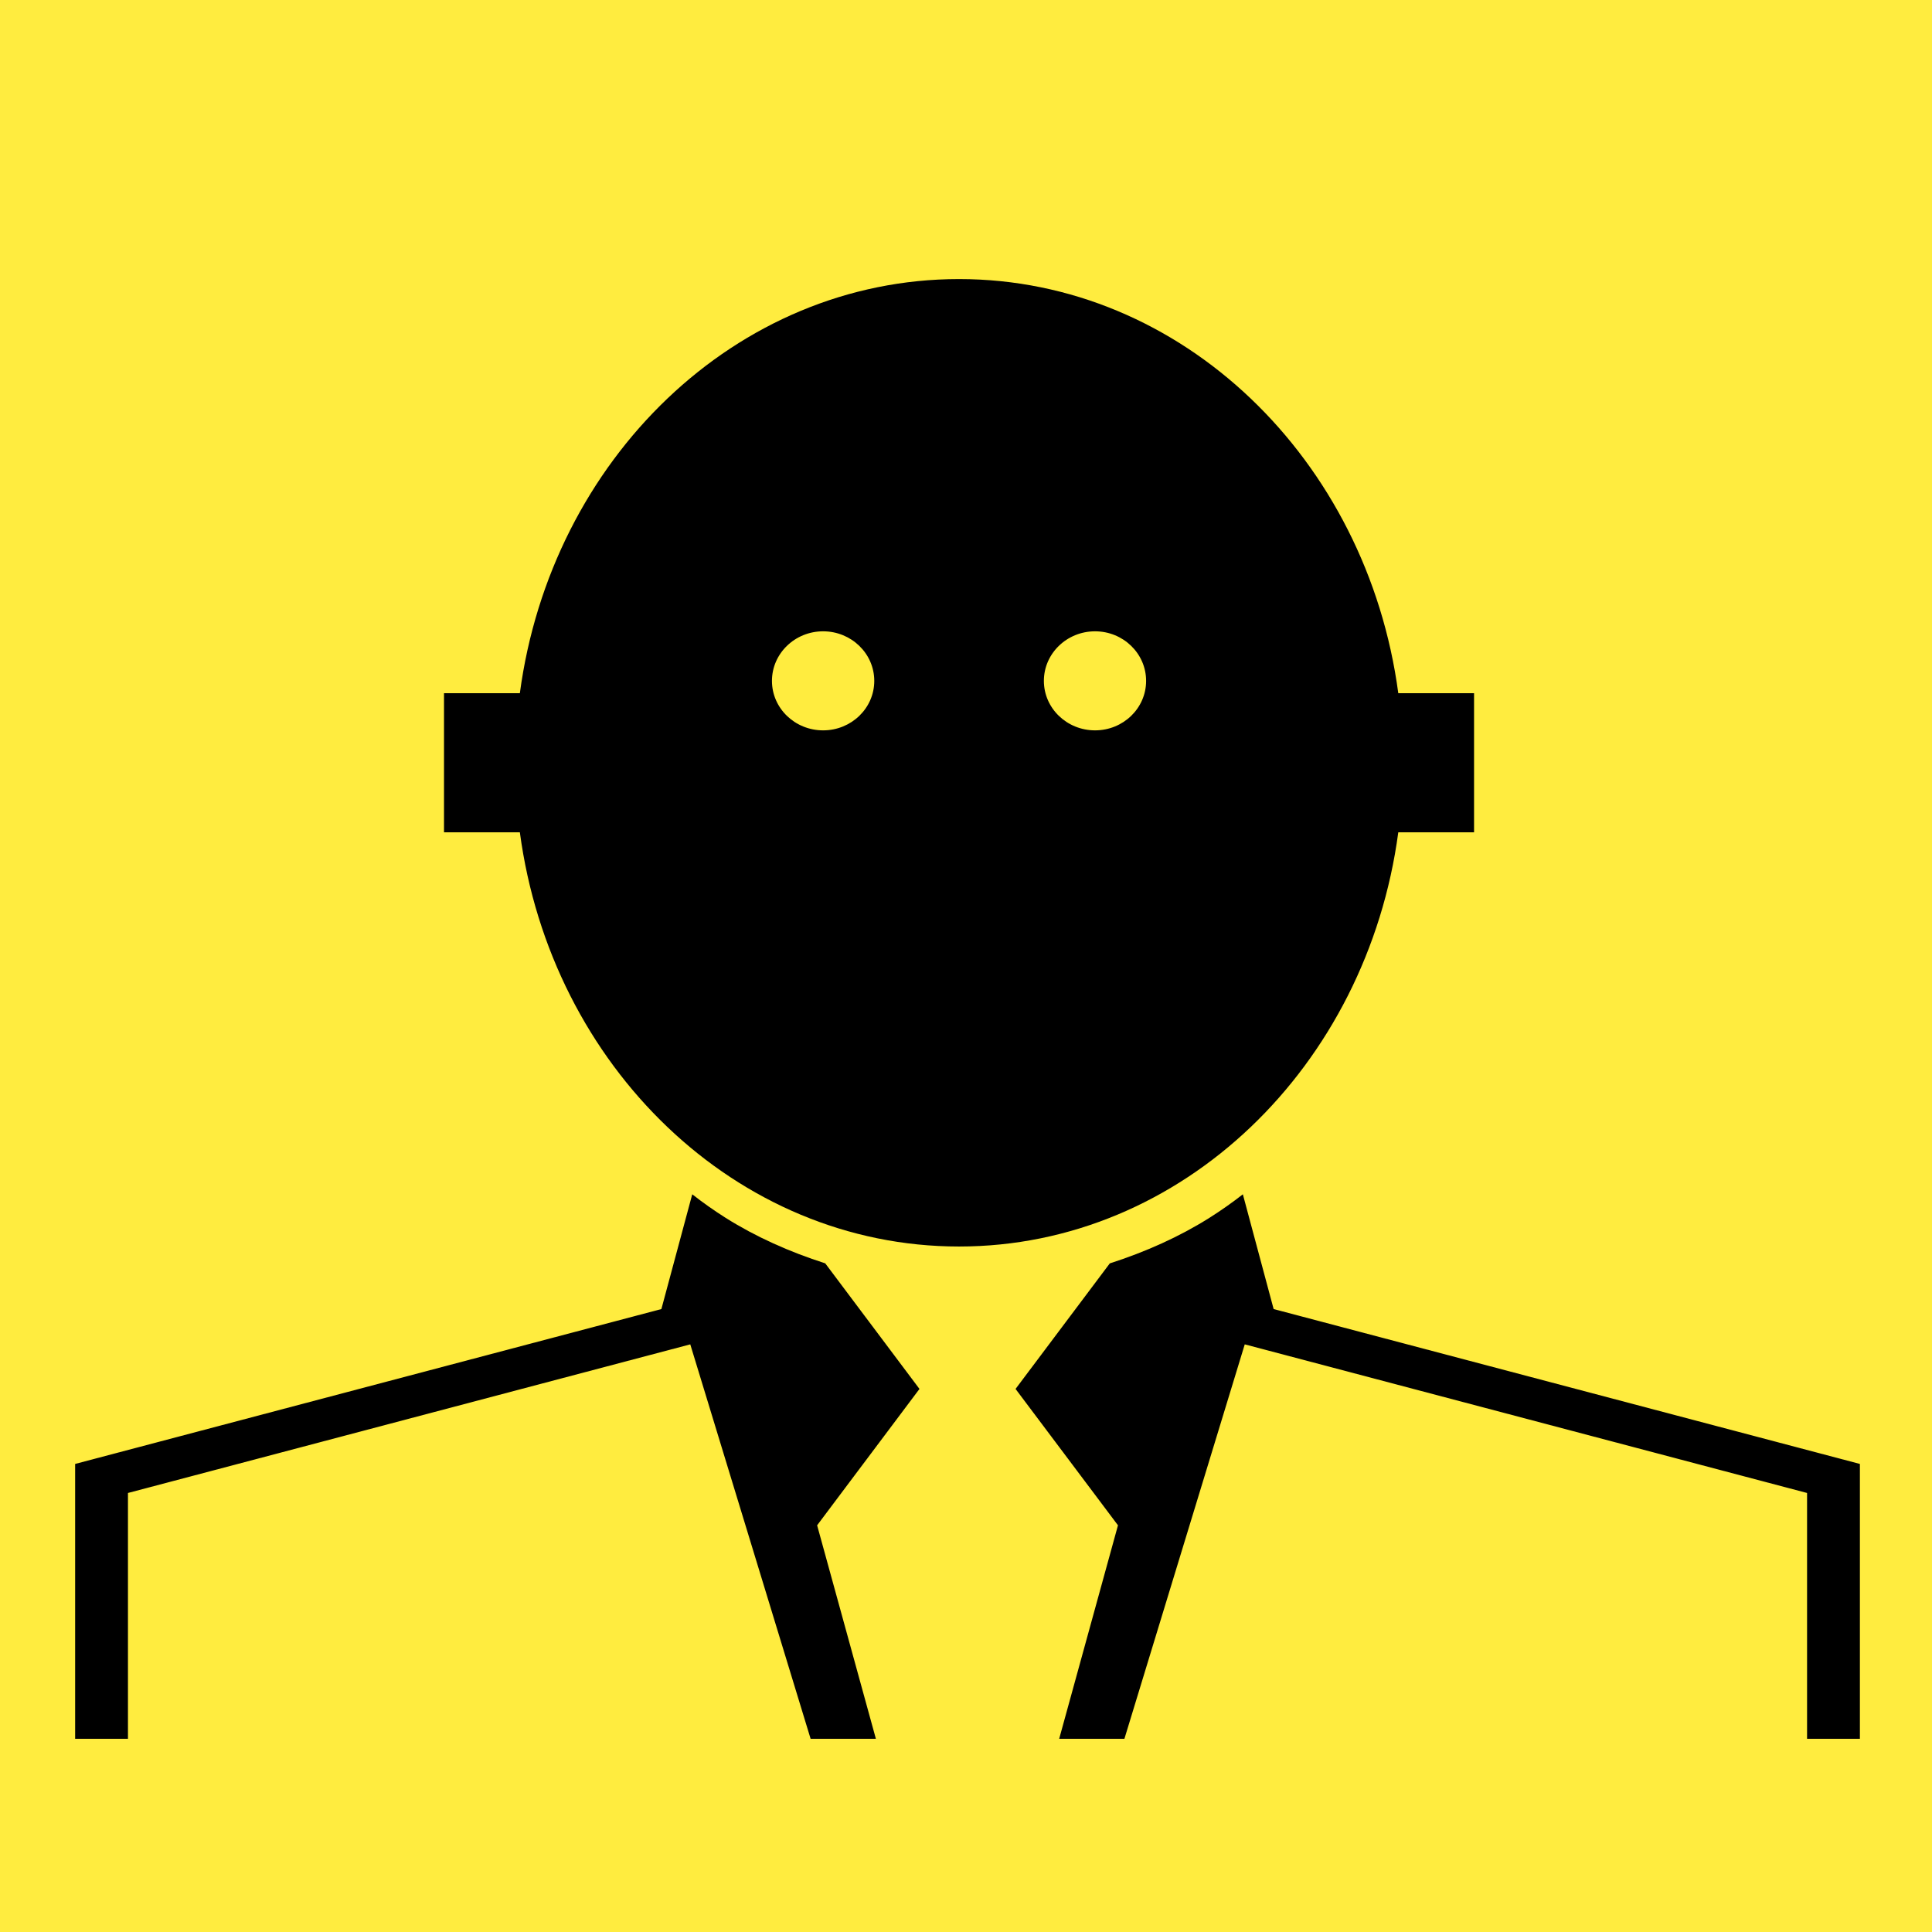 <svg width="180" height="180" viewBox="0 0 180 180" fill="none" xmlns="http://www.w3.org/2000/svg">
<rect x="2" y="2" width="176" height="176" fill="#FFEC3F"/>
<path fill-rule="evenodd" clip-rule="evenodd" d="M102.022 68.046C99.393 68.046 97.256 65.984 97.256 63.436C97.256 60.888 99.393 58.818 102.022 58.818C104.652 58.818 106.78 60.888 106.78 63.436C106.78 65.984 104.652 68.046 102.022 68.046V68.046ZM76.688 68.046C74.058 68.046 71.921 65.984 71.921 63.436C71.921 60.888 74.058 58.818 76.688 58.818C79.317 58.818 81.454 60.888 81.454 63.436C81.454 65.984 79.317 68.046 76.688 68.046V68.046ZM137.334 64.583H130.275C127.366 42.807 110.15 26 89.35 26C68.56 26 51.343 42.807 48.434 64.583H41.367V77.544H48.434C51.343 99.328 68.56 116.135 89.35 116.135C110.15 116.135 127.366 99.328 130.275 77.544H137.334V64.583Z" fill="black"/>
<path fill-rule="evenodd" clip-rule="evenodd" d="M11.922 162H7V136.392L61.62 121.962L64.495 111.27C65.479 112.042 66.509 112.769 67.592 113.455C70.407 115.231 73.551 116.634 76.885 117.703L85.665 129.404L76.13 142.109L81.604 162H75.523L64.311 125.251L11.922 139.097V162ZM168.36 162V139.097L115.971 125.251L104.759 162H98.682L104.159 142.109L94.617 129.404L103.397 117.708C106.731 116.634 109.875 115.231 112.69 113.455C113.773 112.769 114.81 112.042 115.794 111.27L118.662 121.962L173.282 136.392V162H168.36Z" fill="black"/>
<rect x="2" y="2" width="176" height="176" stroke="#FFEC3F" stroke-width="4"/>
</svg>
